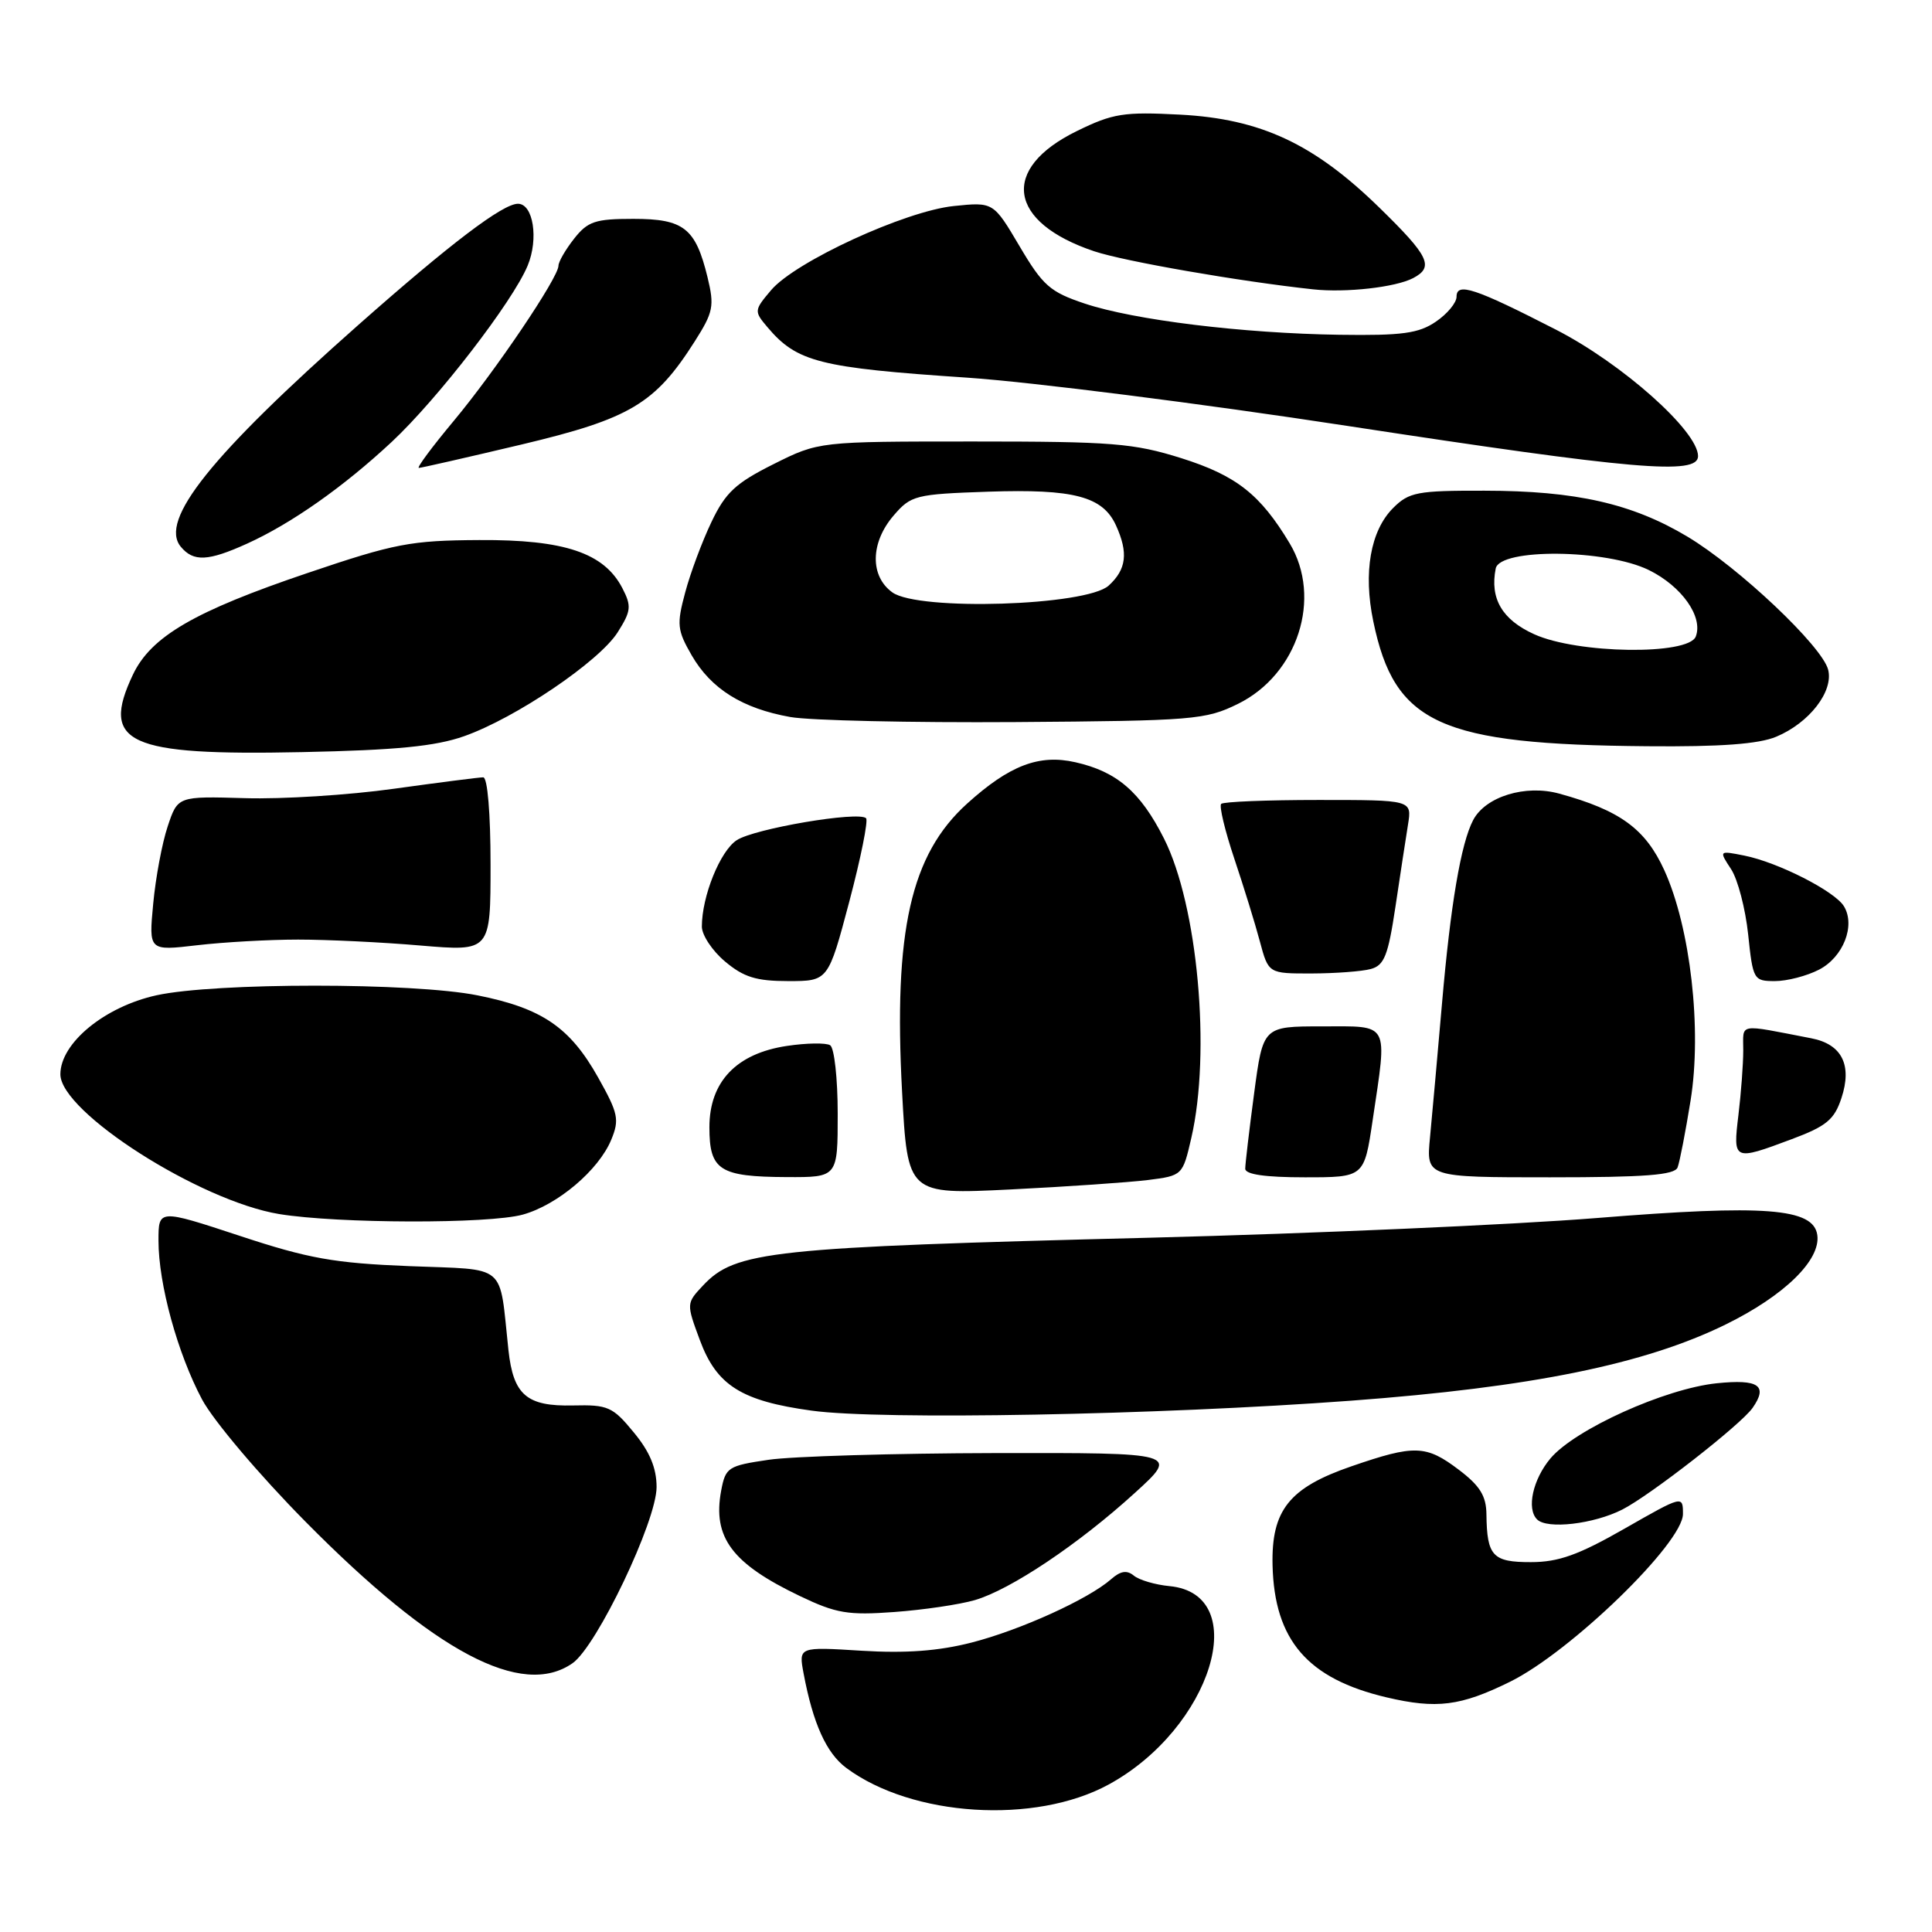 <?xml version="1.0" encoding="UTF-8" standalone="no"?>
<!DOCTYPE svg PUBLIC "-//W3C//DTD SVG 1.1//EN" "http://www.w3.org/Graphics/SVG/1.1/DTD/svg11.dtd" >
<svg xmlns="http://www.w3.org/2000/svg" xmlns:xlink="http://www.w3.org/1999/xlink" version="1.1" viewBox="0 0 256 256">
 <g >
 <path fill="currentColor"
d=" M 146.88 236.47 C 160.56 229.03 166.03 211.23 154.97 210.17 C 153.07 209.99 150.94 209.36 150.24 208.78 C 149.32 208.02 148.48 208.15 147.23 209.25 C 144.23 211.89 135.21 215.99 128.73 217.65 C 124.35 218.77 120.03 219.09 114.16 218.73 C 105.82 218.21 105.82 218.21 106.48 221.74 C 107.73 228.39 109.50 232.31 112.15 234.27 C 120.86 240.74 137.14 241.77 146.88 236.47 Z  M 200.09 222.84 C 208.14 218.87 223.00 204.45 223.00 200.61 C 223.00 198.14 222.97 198.15 215.25 202.56 C 209.16 206.04 206.51 206.99 202.86 206.99 C 197.78 207.00 197.03 206.19 196.96 200.67 C 196.94 198.22 196.10 196.87 193.30 194.75 C 188.96 191.46 187.43 191.41 179.08 194.29 C 170.82 197.13 168.45 200.11 168.62 207.41 C 168.86 217.34 173.27 222.45 183.73 224.91 C 190.36 226.47 193.54 226.07 200.09 222.84 Z  M 75.87 220.38 C 79.09 218.12 87.00 201.55 87.00 197.05 C 87.00 194.52 86.10 192.36 83.97 189.79 C 81.19 186.40 80.55 186.12 75.93 186.23 C 69.79 186.37 68.02 184.85 67.37 178.89 C 66.11 167.21 67.40 168.30 54.23 167.77 C 44.27 167.37 40.88 166.77 31.75 163.75 C 21.00 160.21 21.00 160.21 21.00 164.39 C 21.00 170.14 23.53 179.34 26.77 185.43 C 28.28 188.25 34.35 195.43 40.49 201.64 C 57.60 218.95 69.17 225.07 75.87 220.38 Z  M 129.18 212.02 C 133.90 210.64 142.92 204.61 150.36 197.83 C 156.22 192.50 156.22 192.50 131.86 192.54 C 118.46 192.57 104.95 192.97 101.84 193.43 C 96.47 194.22 96.14 194.43 95.56 197.51 C 94.40 203.72 96.99 207.18 106.00 211.49 C 110.81 213.79 112.38 214.05 118.50 213.60 C 122.35 213.32 127.15 212.61 129.18 212.02 Z  M 214.97 200.02 C 218.69 198.12 230.70 188.75 232.23 186.55 C 234.30 183.59 233.03 182.72 227.48 183.29 C 220.62 184.00 208.69 189.39 205.44 193.25 C 203.11 196.03 202.25 199.92 203.67 201.33 C 205.00 202.67 211.18 201.95 214.97 200.02 Z  M 179.00 185.60 C 202.93 183.82 217.97 180.76 228.68 175.49 C 236.45 171.67 241.28 166.95 240.80 163.64 C 240.29 160.08 233.89 159.59 211.51 161.40 C 200.50 162.28 173.95 163.45 152.50 164.00 C 101.99 165.27 97.45 165.76 93.15 170.34 C 90.94 172.69 90.94 172.73 92.73 177.56 C 94.96 183.58 98.23 185.64 107.57 186.92 C 116.74 188.18 153.41 187.50 179.00 185.60 Z  M 69.28 160.94 C 73.88 159.66 79.32 155.06 80.99 151.03 C 82.10 148.35 81.92 147.52 79.26 142.78 C 75.52 136.11 71.81 133.59 63.28 131.89 C 54.74 130.18 28.50 130.18 20.74 131.88 C 13.87 133.39 8.00 138.21 8.00 142.35 C 8.00 147.35 26.47 159.14 37.00 160.87 C 44.79 162.14 64.79 162.19 69.28 160.94 Z  M 152.10 156.36 C 156.68 155.78 156.71 155.75 157.85 150.81 C 160.48 139.42 158.71 119.97 154.23 111.10 C 151.11 104.92 147.99 102.24 142.49 101.00 C 137.68 99.91 133.76 101.41 128.15 106.48 C 120.67 113.24 118.39 123.36 119.53 144.68 C 120.26 158.28 120.26 158.28 133.88 157.61 C 141.37 157.24 149.57 156.67 152.10 156.36 Z  M 111.00 147.56 C 111.00 142.92 110.55 138.84 110.00 138.50 C 109.45 138.16 106.87 138.20 104.27 138.59 C 97.57 139.59 94.00 143.34 94.00 149.37 C 94.00 155.07 95.34 155.93 104.25 155.97 C 111.00 156.00 111.00 156.00 111.00 147.56 Z  M 181.88 148.46 C 183.84 135.26 184.24 136.00 175.18 136.00 C 167.36 136.00 167.36 136.00 166.18 144.86 C 165.53 149.74 165.00 154.24 165.00 154.86 C 165.00 155.62 167.66 156.00 172.88 156.00 C 180.76 156.00 180.76 156.00 181.88 148.46 Z  M 222.29 154.69 C 222.57 153.96 223.34 149.98 224.01 145.83 C 225.53 136.40 224.00 122.94 220.53 115.31 C 218.03 109.83 214.67 107.37 206.61 105.16 C 202.13 103.92 196.83 105.55 195.20 108.67 C 193.58 111.75 192.20 119.90 191.07 133.00 C 190.47 139.88 189.76 147.86 189.48 150.75 C 188.98 156.00 188.98 156.00 205.38 156.00 C 218.01 156.00 221.90 155.70 222.29 154.69 Z  M 237.40 150.95 C 242.01 149.23 243.06 148.36 244.00 145.50 C 245.45 141.12 244.06 138.36 240.01 137.58 C 230.11 135.67 231.00 135.51 230.99 139.17 C 230.99 141.00 230.70 144.86 230.35 147.75 C 229.62 153.81 229.68 153.84 237.40 150.95 Z  M 112.53 119.49 C 114.06 113.71 115.06 108.73 114.76 108.42 C 113.79 107.45 99.96 109.79 97.62 111.33 C 95.42 112.77 93.00 118.76 93.00 122.78 C 93.00 123.90 94.38 125.99 96.08 127.41 C 98.54 129.48 100.21 130.00 104.45 130.00 C 109.74 130.00 109.74 130.00 112.53 119.49 Z  M 241.04 128.48 C 244.23 126.83 245.88 122.66 244.34 120.10 C 243.15 118.10 235.60 114.26 231.13 113.37 C 227.76 112.70 227.76 112.70 229.38 115.17 C 230.27 116.53 231.28 120.42 231.64 123.82 C 232.27 129.83 232.37 130.00 235.19 130.00 C 236.79 130.00 239.42 129.32 241.04 128.48 Z  M 181.63 128.40 C 183.42 127.92 183.93 126.63 184.90 120.17 C 185.53 115.95 186.28 111.04 186.57 109.25 C 187.09 106.00 187.09 106.00 174.71 106.00 C 167.90 106.00 162.10 106.23 161.81 106.52 C 161.53 106.81 162.31 110.07 163.55 113.77 C 164.79 117.47 166.32 122.41 166.94 124.75 C 168.08 129.00 168.08 129.00 173.79 128.99 C 176.93 128.98 180.46 128.72 181.63 128.40 Z  M 39.50 124.50 C 43.35 124.50 50.66 124.85 55.75 125.29 C 65.00 126.07 65.00 126.07 65.00 114.54 C 65.00 107.79 64.60 103.00 64.03 103.00 C 63.50 103.00 58.19 103.68 52.22 104.51 C 46.25 105.35 37.36 105.91 32.46 105.76 C 23.55 105.50 23.55 105.50 22.22 109.50 C 21.48 111.70 20.62 116.31 20.30 119.75 C 19.71 126.00 19.71 126.00 26.11 125.25 C 29.62 124.84 35.65 124.50 39.50 124.50 Z  M 61.50 97.55 C 68.33 95.14 79.39 87.65 81.84 83.79 C 83.63 80.96 83.70 80.32 82.47 77.94 C 80.05 73.26 74.80 71.49 63.50 71.56 C 54.43 71.61 52.31 72.01 40.77 75.92 C 25.75 81.00 20.02 84.33 17.61 89.40 C 13.30 98.50 16.88 100.14 40.00 99.66 C 52.53 99.40 57.70 98.89 61.50 97.55 Z  M 235.36 97.62 C 239.74 95.79 242.97 91.62 242.24 88.74 C 241.45 85.63 230.42 75.20 223.60 71.11 C 216.28 66.73 208.82 65.03 196.70 65.02 C 187.80 65.00 186.70 65.21 184.60 67.31 C 181.59 70.32 180.62 75.86 181.97 82.34 C 184.79 95.93 190.75 98.65 218.28 98.88 C 227.97 98.97 233.05 98.59 235.36 97.62 Z  M 164.05 93.26 C 171.96 89.36 175.23 79.23 170.89 72.00 C 167.00 65.51 163.82 63.01 156.53 60.71 C 150.23 58.73 147.37 58.50 129.00 58.50 C 108.50 58.50 108.50 58.50 102.50 61.50 C 97.48 64.01 96.13 65.26 94.27 69.17 C 93.04 71.74 91.47 75.94 90.79 78.51 C 89.65 82.74 89.73 83.50 91.65 86.83 C 94.22 91.28 98.37 93.88 104.73 95.01 C 107.35 95.47 120.75 95.77 134.50 95.68 C 158.19 95.51 159.74 95.38 164.05 93.26 Z  M 32.75 72.03 C 38.63 69.36 45.52 64.51 51.91 58.55 C 58.00 52.86 67.94 39.97 69.92 35.19 C 71.39 31.65 70.66 27.00 68.63 27.00 C 66.62 27.00 59.70 32.25 47.50 43.04 C 27.94 60.34 21.05 68.95 23.96 72.45 C 25.64 74.47 27.57 74.38 32.75 72.03 Z  M 69.11 58.90 C 83.49 55.48 86.80 53.51 92.06 45.23 C 94.52 41.36 94.68 40.56 93.75 36.73 C 92.16 30.22 90.61 29.00 83.92 29.00 C 78.87 29.00 77.88 29.33 76.07 31.63 C 74.93 33.08 74.00 34.69 74.00 35.21 C 74.00 36.77 65.68 49.10 60.14 55.75 C 57.27 59.19 55.18 62.00 55.50 62.00 C 55.81 62.00 61.94 60.60 69.11 58.90 Z  M 225.00 60.44 C 225.00 57.12 214.94 48.17 206.15 43.67 C 195.42 38.17 193.00 37.37 193.00 39.32 C 193.00 40.12 191.76 41.61 190.25 42.63 C 187.98 44.18 185.77 44.48 177.50 44.36 C 164.65 44.17 150.28 42.41 143.72 40.22 C 139.14 38.69 138.18 37.85 135.10 32.63 C 131.63 26.76 131.63 26.76 126.38 27.30 C 119.92 27.97 105.39 34.66 102.18 38.44 C 99.92 41.11 99.90 41.24 101.68 43.34 C 105.60 47.98 108.57 48.73 128.14 50.04 C 136.59 50.61 159.25 53.48 178.50 56.43 C 216.59 62.26 225.00 62.98 225.00 60.44 Z  M 187.25 36.85 C 190.06 35.37 189.37 33.95 182.75 27.49 C 174.09 19.04 167.03 15.75 156.37 15.19 C 148.90 14.80 147.47 15.02 142.68 17.37 C 132.50 22.35 133.54 29.46 145.00 33.30 C 148.99 34.63 164.25 37.29 174.00 38.34 C 178.34 38.81 184.92 38.07 187.25 36.85 Z  M 203.29 84.04 C 199.03 82.11 197.40 79.31 198.19 75.33 C 198.72 72.62 212.85 72.76 218.49 75.54 C 222.84 77.68 225.70 81.73 224.70 84.34 C 223.74 86.85 209.01 86.64 203.29 84.04 Z  M 118.25 78.50 C 115.25 76.35 115.32 71.90 118.41 68.31 C 120.71 65.63 121.29 65.48 130.97 65.15 C 142.29 64.77 146.12 65.78 147.87 69.61 C 149.53 73.25 149.26 75.45 146.90 77.60 C 143.93 80.28 121.72 80.98 118.25 78.50 Z "/>
</g>
</svg>